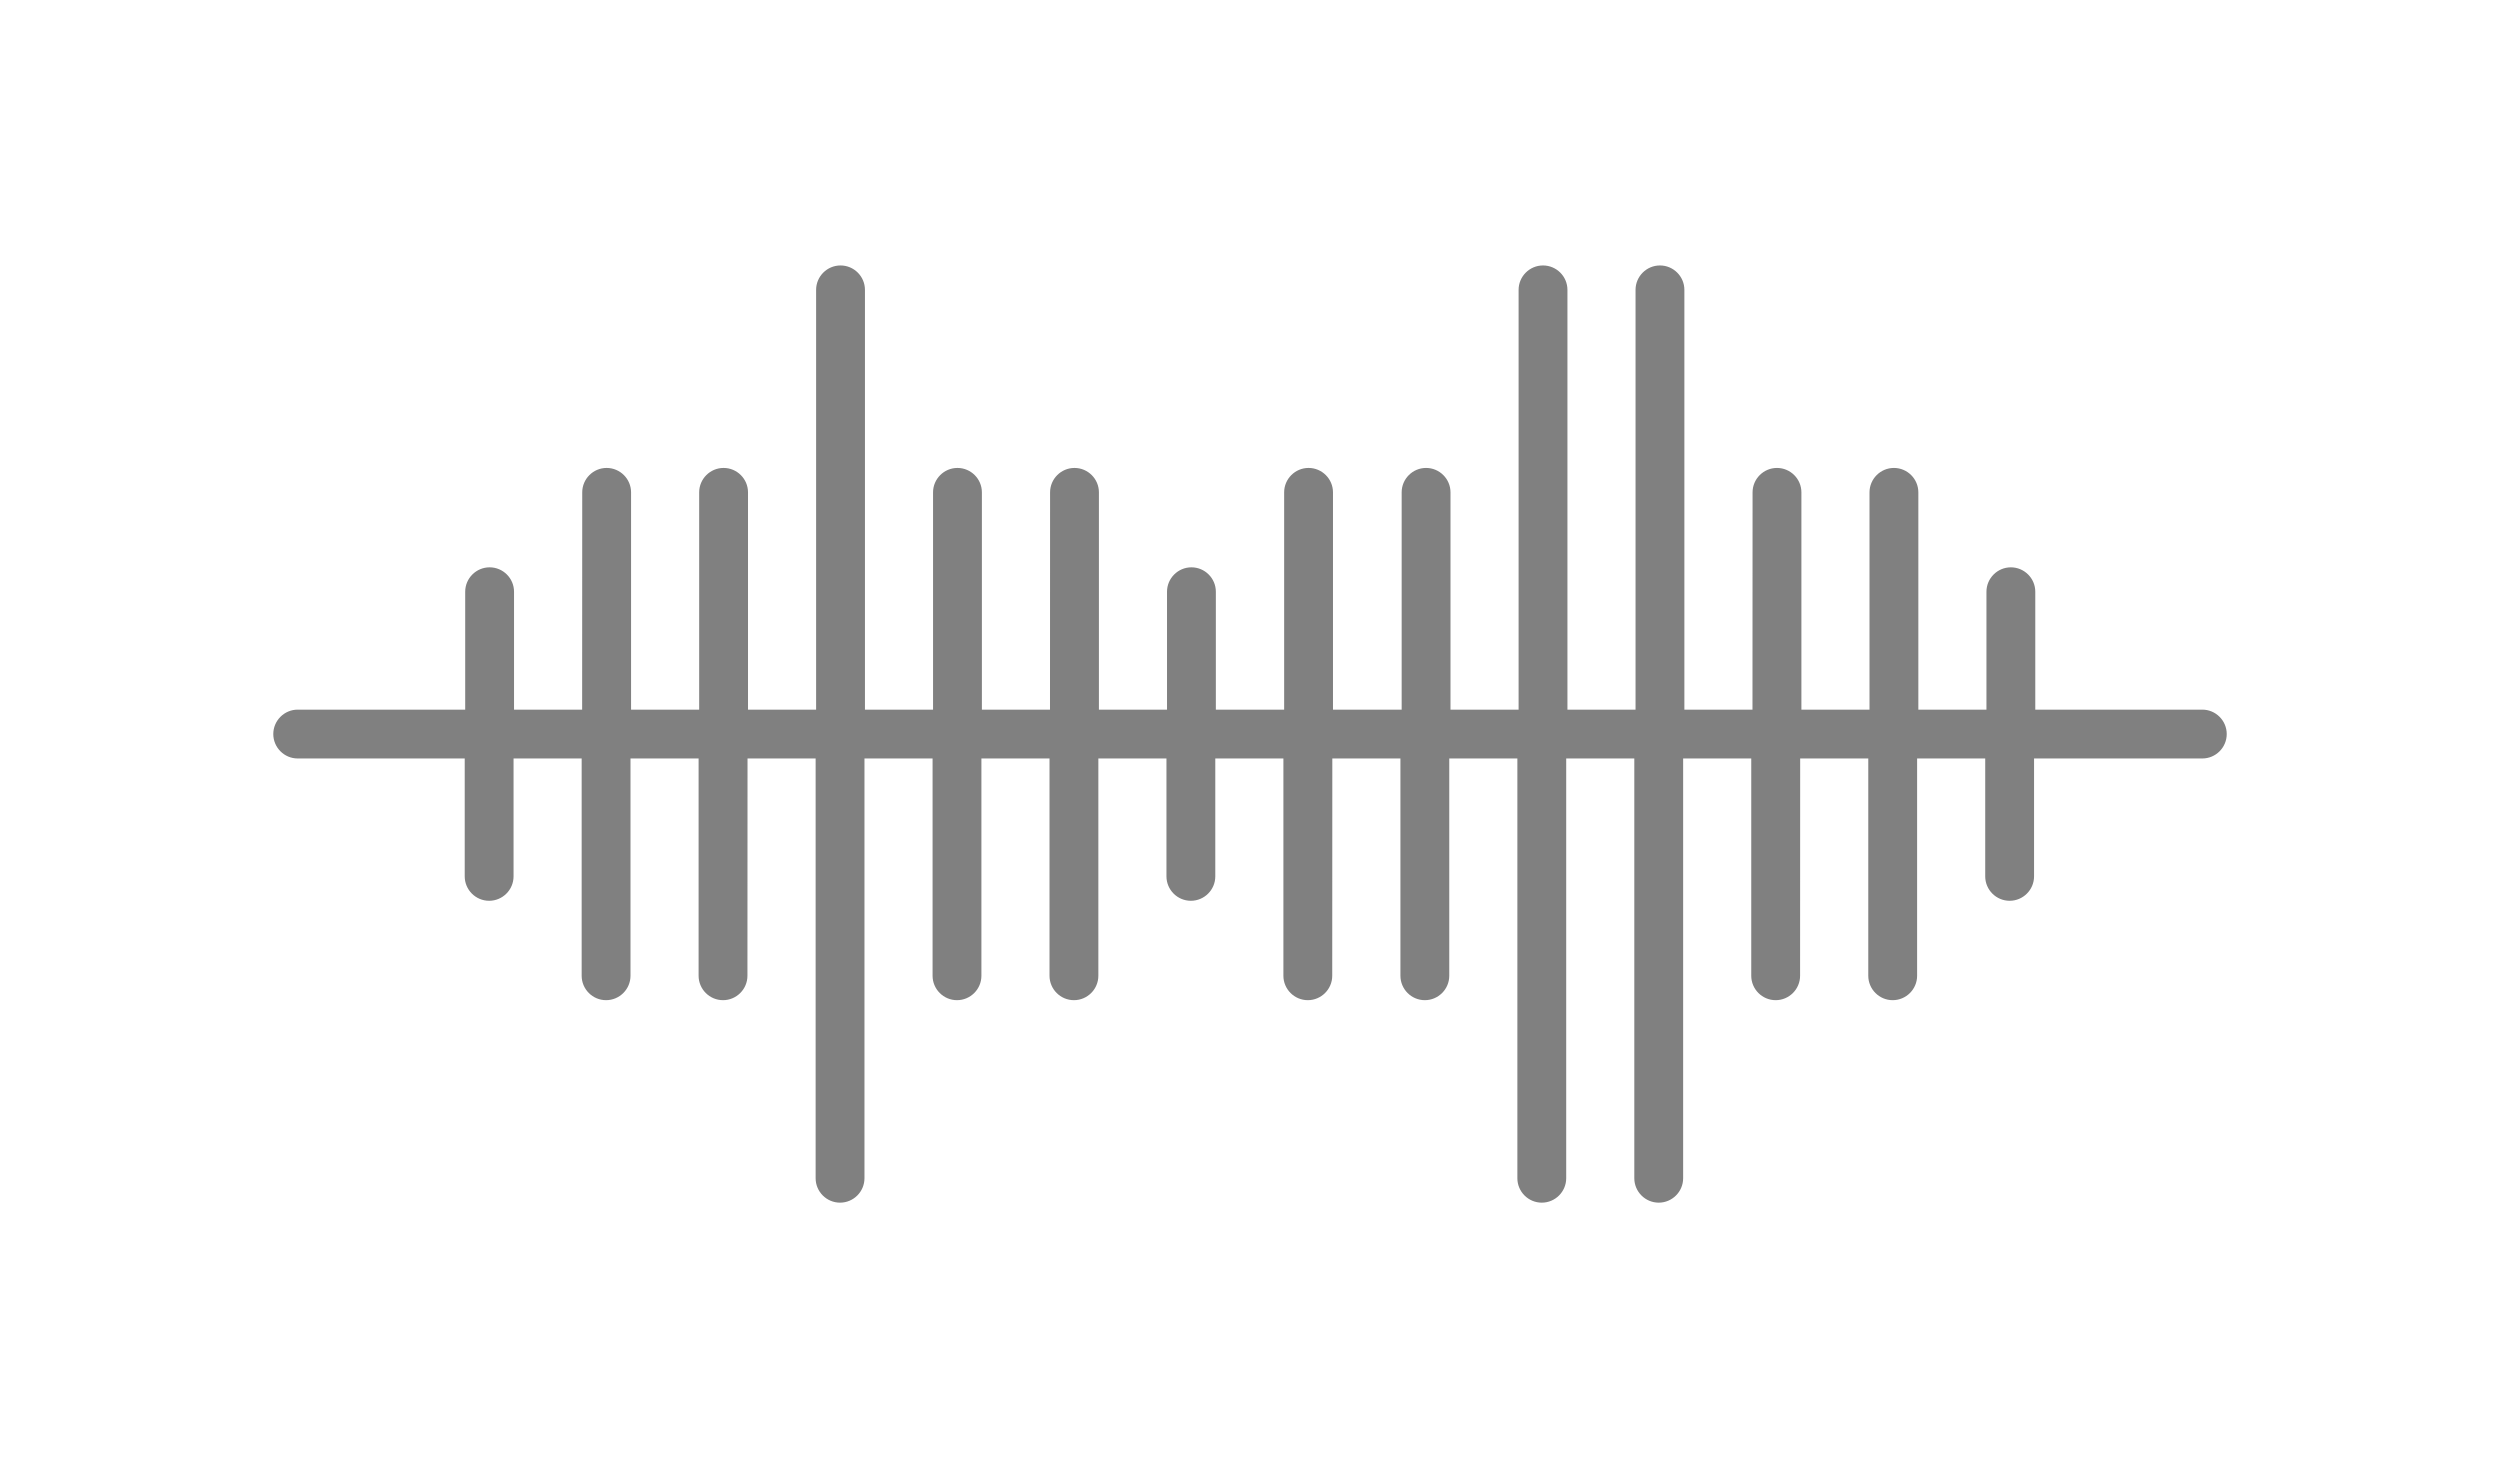 <?xml version="1.0" encoding="UTF-8" standalone="no"?>
<svg
   width="1129"
   height="663"
   viewBox="0 0 1129 663"
   version="1.1"
   id="svg14559"
   sodipodi:docname="agape_loog.svg"
   inkscape:version="1.2 (dc2aeda, 2022-05-15)"
   xmlns:inkscape="http://www.inkscape.org/namespaces/inkscape"
   xmlns:sodipodi="http://sodipodi.sourceforge.net/DTD/sodipodi-0.dtd"
   xmlns="http://www.w3.org/2000/svg"
   xmlns:svg="http://www.w3.org/2000/svg"
   xmlns:rdf="http://www.w3.org/1999/02/22-rdf-syntax-ns#"
   xmlns:cc="http://creativecommons.org/ns#"
   xmlns:dc="http://purl.org/dc/elements/1.1/">
  <defs
     id="defs14563" />
  <sodipodi:namedview
     id="namedview14561"
     pagecolor="#ffffff"
     bordercolor="#000000"
     borderopacity="0.25"
     inkscape:showpageshadow="2"
     inkscape:pageopacity="0.0"
     inkscape:pagecheckerboard="0"
     inkscape:deskcolor="#d1d1d1"
     showgrid="false"
     inkscape:zoom="0.86713906"
     inkscape:cx="544.31869"
     inkscape:cy="330.97344"
     inkscape:current-layer="svg14559" />
  <title
     id="title14483">Focus on What Matters</title>
  <path
     d="m 994.558,320.473 h -75.423 v -53.24 c 0,-6.074 -4.954,-11.027 -11.027,-11.027 -6.074,0 -11.027,4.954 -11.027,11.027 v 53.24 h -30.756 v -98.124 c 0,-6.074 -4.954,-11.027 -11.027,-11.027 -6.074,0 -11.027,4.954 -11.027,11.027 v 98.124 h -30.756 v -98.124 c 0,-6.074 -4.954,-11.027 -11.027,-11.027 -6.074,0 -11.027,4.954 -11.027,11.027 l -0.039,98.124 H 760.666 V 130.906 c 0,-6.074 -4.954,-11.027 -11.027,-11.027 -6.074,0 -11.027,4.954 -11.027,11.027 V 320.473 H 707.854 V 130.906 c 0,-6.074 -4.954,-11.027 -11.027,-11.027 -6.073,0 -11.027,4.954 -11.027,11.027 v 189.567 h -30.756 v -98.124 c 0,-6.074 -4.954,-11.027 -11.027,-11.027 -6.074,0 -11.027,4.954 -11.027,11.027 v 98.124 h -31.014 v -98.124 c 0,-6.074 -4.954,-11.027 -11.027,-11.027 -6.074,0 -11.027,4.954 -11.027,11.027 v 98.124 h -30.842 v -53.24 c 0,-6.074 -4.954,-11.027 -11.027,-11.027 -6.073,0 -11.027,4.954 -11.027,11.027 v 53.24 H 496.27 v -98.124 c 0,-6.074 -4.954,-11.027 -11.027,-11.027 -6.073,0 -11.027,4.954 -11.027,11.027 l -0.039,98.124 h -30.756 v -98.124 c 0,-6.074 -4.954,-11.027 -11.027,-11.027 -6.073,0 -11.027,4.954 -11.027,11.027 v 98.124 H 390.611 V 130.906 c 0,-6.074 -4.954,-11.027 -11.027,-11.027 -6.073,0 -11.027,4.954 -11.027,11.027 v 189.567 h -30.756 v -98.124 c 0,-6.074 -4.954,-11.027 -11.027,-11.027 -6.073,0 -11.027,4.954 -11.027,11.027 v 98.124 h -30.756 v -98.124 c 0,-6.074 -4.954,-11.027 -11.027,-11.027 -6.074,0 -11.027,4.954 -11.027,11.027 l -0.041,98.124 h -30.756 v -53.24 c 0,-6.074 -4.954,-11.027 -11.027,-11.027 -6.074,0 -11.027,4.954 -11.027,11.027 v 53.24 h -75.64 c -6.074,0 -11.027,4.954 -11.027,11.027 0,6.074 4.954,11.027 11.027,11.027 h 75.423 v 53.24 c 0,6.074 4.954,11.027 11.027,11.027 6.074,0 11.027,-4.954 11.027,-11.027 v -53.24 h 30.756 v 98.124 c 0,6.074 4.954,11.027 11.027,11.027 6.074,0 11.027,-4.954 11.027,-11.027 v -98.124 h 30.756 v 98.124 c 0,6.074 4.954,11.027 11.027,11.027 6.074,0 11.027,-4.954 11.027,-11.027 l 0.04,-98.124 h 30.756 v 189.567 c 0,6.074 4.954,11.027 11.027,11.027 6.074,0 11.027,-4.954 11.027,-11.027 v -189.567 h 30.756 v 98.124 c 0,6.074 4.954,11.027 11.027,11.027 6.074,0 11.027,-4.954 11.027,-11.027 v -98.124 h 30.756 v 98.124 c 0,6.074 4.954,11.027 11.027,11.027 6.073,0 11.027,-4.954 11.027,-11.027 v -98.124 h 30.756 v 53.24 c 0,6.074 4.954,11.027 11.027,11.027 6.073,0 11.027,-4.954 11.027,-11.027 v -53.24 h 30.756 v 98.124 c 0,6.074 4.954,11.027 11.027,11.027 6.073,0 11.027,-4.954 11.027,-11.027 l 0.039,-98.124 h 30.756 v 98.124 c 0,6.074 4.954,11.027 11.027,11.027 6.073,0 11.027,-4.954 11.027,-11.027 v -98.124 h 30.756 v 189.567 c 0,6.074 4.954,11.027 11.027,11.027 6.073,0 11.027,-4.954 11.027,-11.027 v -189.567 h 30.756 v 189.567 c 0,6.074 4.954,11.027 11.027,11.027 6.074,0 11.027,-4.954 11.027,-11.027 v -189.567 h 30.756 v 98.124 c 0,6.074 4.954,11.027 11.027,11.027 6.073,0 11.027,-4.954 11.027,-11.027 l 0.039,-98.124 h 30.756 v 98.124 c 0,6.074 4.954,11.027 11.027,11.027 6.074,0 11.027,-4.954 11.027,-11.027 v -98.124 h 30.756 v 53.24 c 0,6.074 4.954,11.027 11.027,11.027 6.073,0 11.027,-4.954 11.027,-11.027 v -53.24 h 75.984 c 6.074,0 11.027,-4.954 11.027,-11.027 0,-6.074 -4.954,-11.027 -11.027,-11.027 z"
     id="path527"
     style="fill:#808080;stroke-width:11.027" />
</svg>
